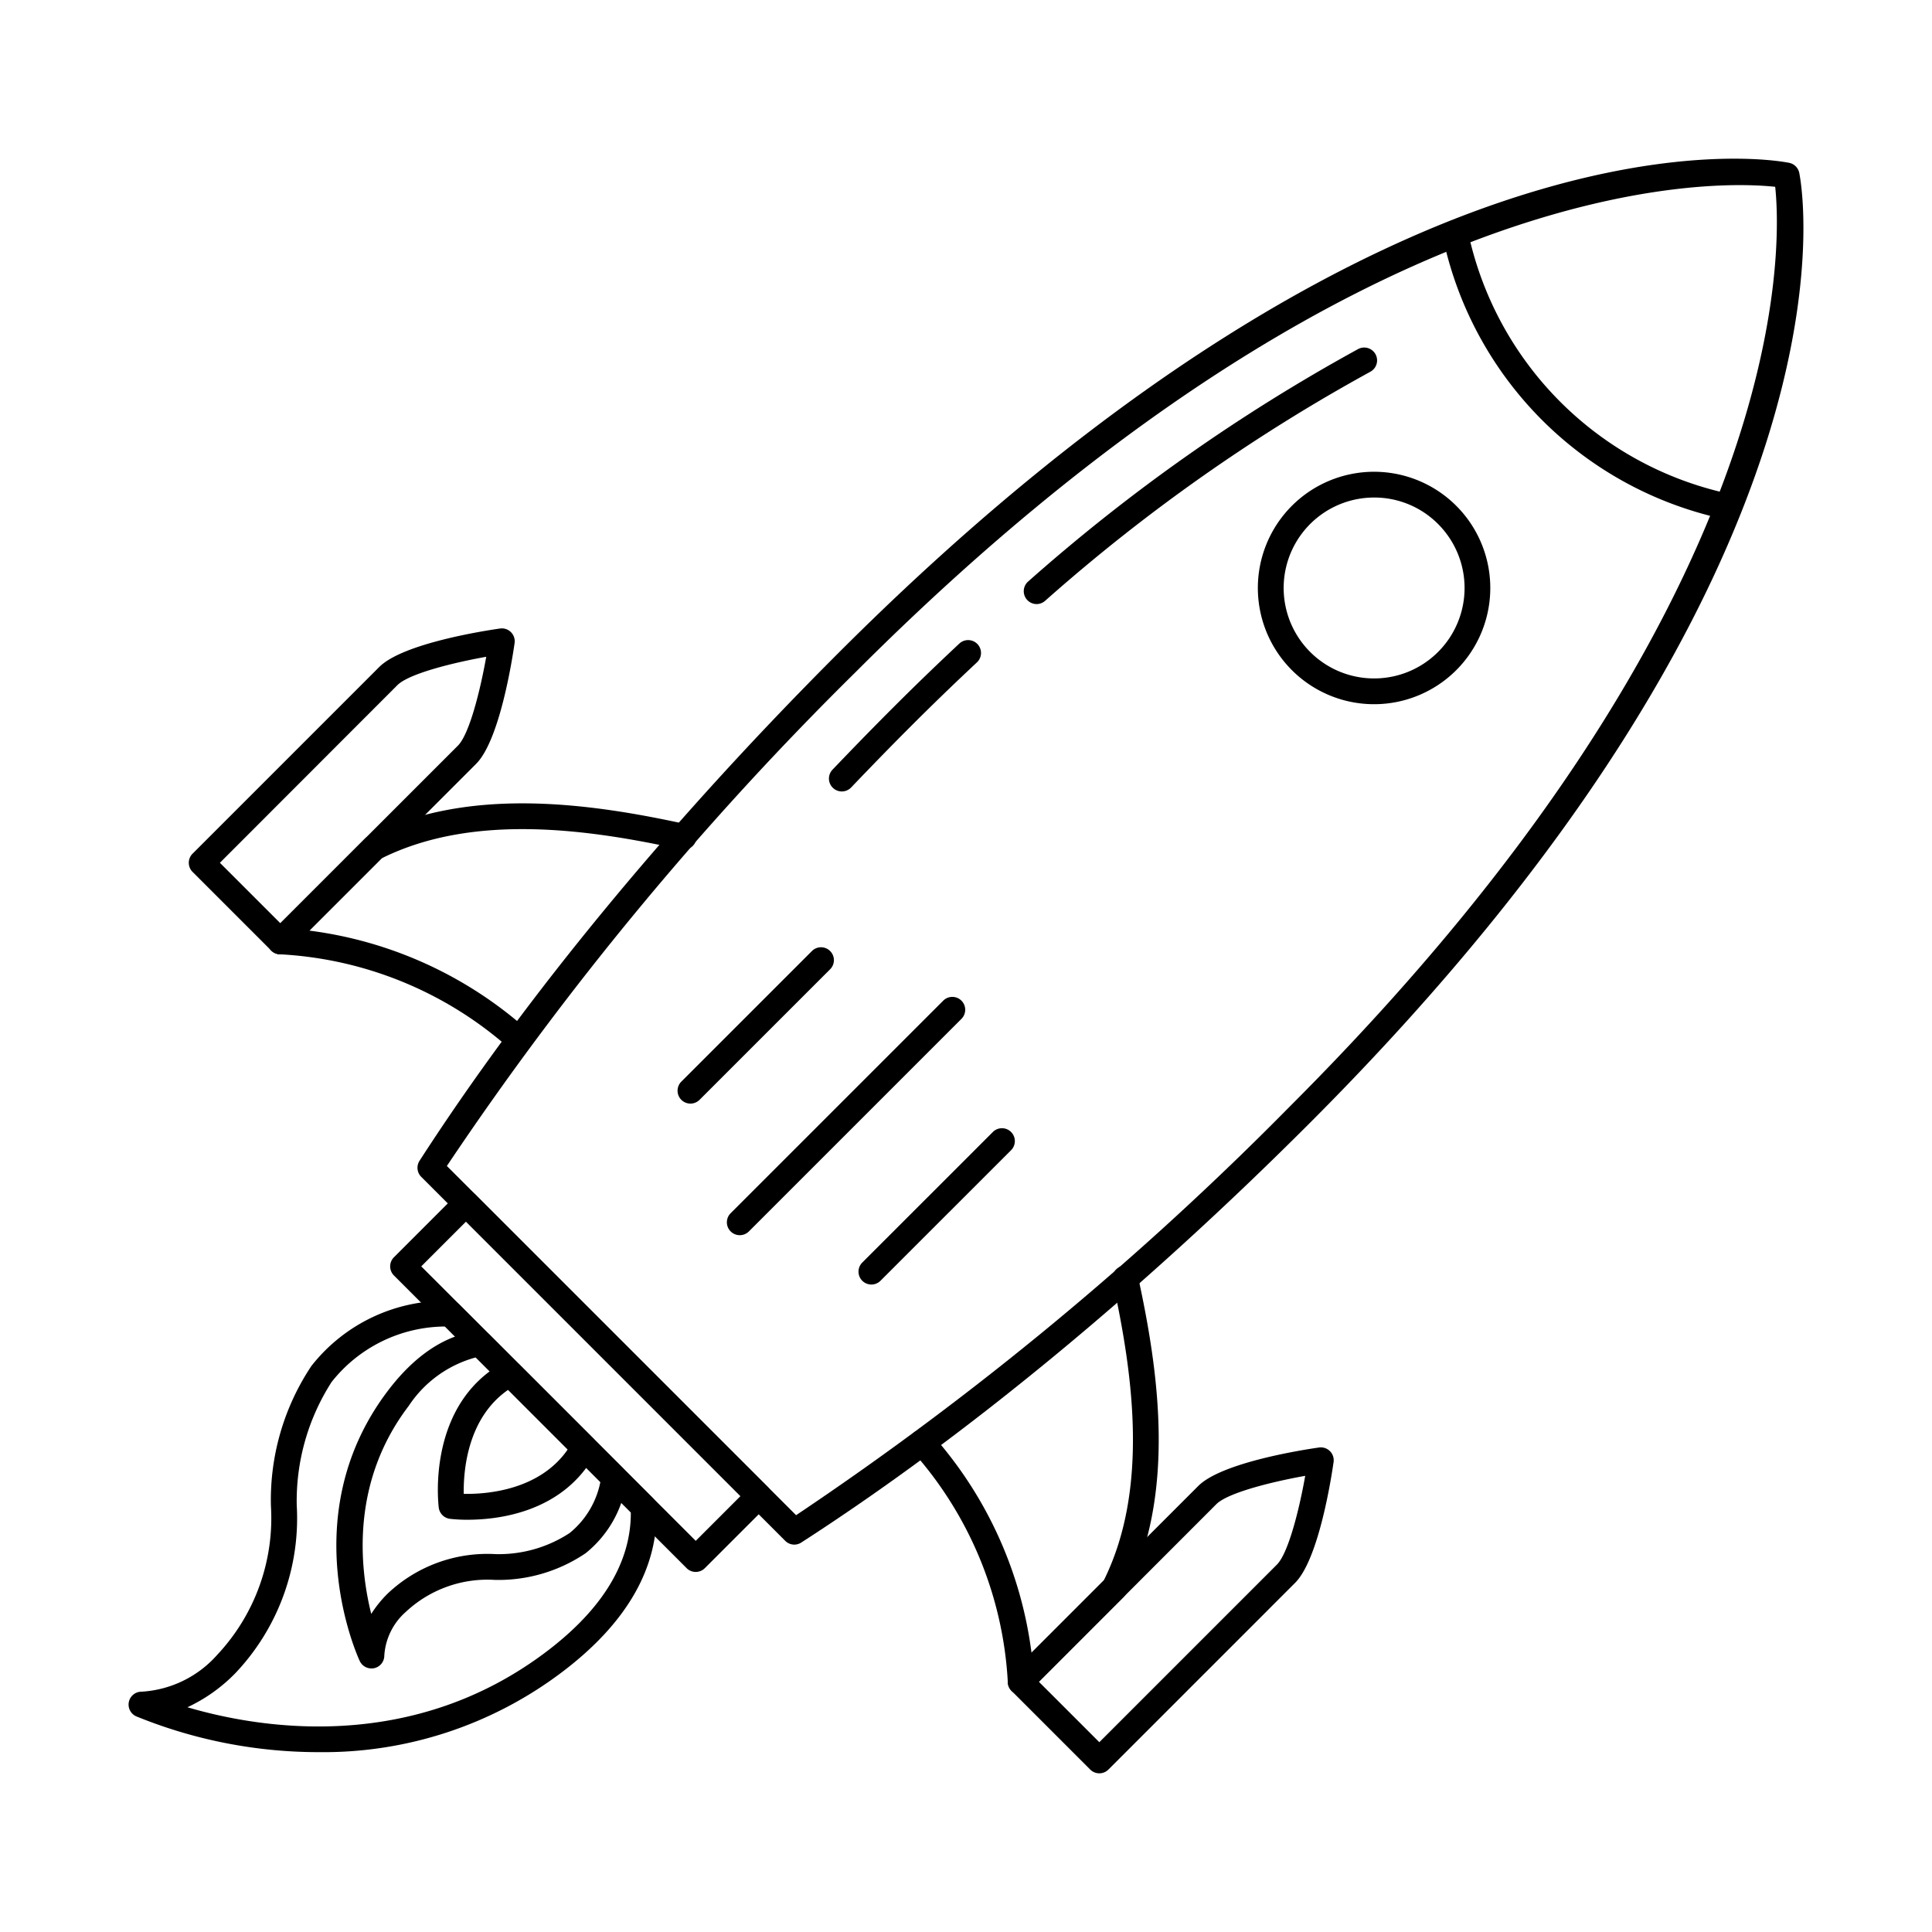 <svg id="Layer_1" height="512" viewBox="0 0 150 150" width="512" xmlns="http://www.w3.org/2000/svg" data-name="Layer 1"><path d="m61.673 119.924a1 1 0 0 1 -.707-.293l-28.26-28.26a1 1 0 0 1 -.133-1.249c8.227-12.745 19.469-26.372 32.505-39.408 43.6-43.6 72.62-38.318 73.835-38.071a1 1 0 0 1 .781.781c.247 1.214 5.532 30.233-38.071 73.835-13.036 13.037-26.663 24.277-39.408 32.5a.992.992 0 0 1 -.542.165zm-26.98-29.4 27.115 27.115a246.306 246.306 0 0 0 38.4-31.8c39.1-39.1 38.114-66.693 37.618-71.335-4.637-.5-32.23-1.487-71.335 37.618a246.373 246.373 0 0 0 -31.798 38.407z"/><path d="m54.016 122.045a1 1 0 0 1 -.707-.293l-22.724-22.724a1 1 0 0 1 0-1.414l4.889-4.889a1.029 1.029 0 0 1 1.414 0l22.724 22.724a1 1 0 0 1 0 1.414l-4.889 4.889a1 1 0 0 1 -.707.293zm-21.31-23.724 21.31 21.31 3.475-3.475-21.31-21.31z"/><path d="m40.315 81.737a1 1 0 0 1 -.665-.254 29.173 29.173 0 0 0 -17.876-7.389.987.987 0 0 1 -.931-.613 1 1 0 0 1 .215-1.094l7.28-7.28a.986.986 0 0 1 .254-.185c7.734-3.923 17.26-2.557 24.7-.928a1 1 0 0 1 -.428 1.954c-7.065-1.548-16.074-2.862-23.223.687l-5.621 5.618a31.462 31.462 0 0 1 16.962 7.738 1 1 0 0 1 -.667 1.746z"/><path d="m21.764 74.093a1 1 0 0 1 -.707-.293l-6.106-6.106a1 1 0 0 1 0-1.415l14.493-14.493c1.83-1.83 8.133-2.81 9.377-2.988a1 1 0 0 1 1.132 1.132c-.178 1.244-1.158 7.547-2.988 9.376l-14.494 14.494a1 1 0 0 1 -.707.293zm-4.692-7.106 4.692 4.692 13.787-13.787c.891-.891 1.735-4.28 2.2-6.9-2.615.468-6 1.312-6.895 2.2z"/><path d="m79.244 131.572a.986.986 0 0 1 -.386-.078 1 1 0 0 1 -.614-.929 29.283 29.283 0 0 0 -7.389-17.877 1 1 0 1 1 1.491-1.332 31.467 31.467 0 0 1 7.739 16.961l5.615-5.617c3.549-7.149 2.235-16.158.687-23.223a1 1 0 0 1 1.954-.428c1.629 7.436 2.995 16.962-.927 24.7a1.033 1.033 0 0 1 -.185.255l-7.28 7.279a1 1 0 0 1 -.705.289z"/><path d="m85.351 137.68a1 1 0 0 1 -.707-.293l-6.107-6.107a1 1 0 0 1 0-1.414l14.494-14.494c1.829-1.83 8.132-2.81 9.376-2.988a1 1 0 0 1 1.132 1.132c-.178 1.245-1.158 7.547-2.988 9.377l-14.493 14.494a1 1 0 0 1 -.707.293zm-4.693-7.107 4.693 4.692 13.786-13.787c.891-.89 1.736-4.279 2.2-6.895-2.615.468-6 1.312-6.9 2.2z"/><path d="m133.947 40.3a.989.989 0 0 1 -.214-.024 28.41 28.41 0 0 1 -21.67-21.67 1 1 0 0 1 1.954-.427 26.411 26.411 0 0 0 20.143 20.141 1 1 0 0 1 -.213 1.978z"/><path d="m106.686 54.674a9.023 9.023 0 1 1 6.38-15.4 9.023 9.023 0 0 1 -6.38 15.4zm0-16.046a7.023 7.023 0 1 0 4.966 2.057 6.978 6.978 0 0 0 -4.966-2.057z"/><path d="m53.606 85.683a1 1 0 0 1 -.707-1.707l10.126-10.125a1 1 0 1 1 1.414 1.414l-10.126 10.125a.993.993 0 0 1 -.707.293z"/><path d="m57.435 95.9a1 1 0 0 1 -.707-1.707l16.516-16.514a1 1 0 0 1 1.414 1.414l-16.516 16.516a1 1 0 0 1 -.707.291z"/><path d="m67.654 99.731a1 1 0 0 1 -.707-1.707l10.126-10.124a1 1 0 1 1 1.414 1.414l-10.126 10.124a1 1 0 0 1 -.707.293z"/><path d="m24.752 136.036a37.447 37.447 0 0 1 -14.19-2.786 1 1 0 0 1 .414-1.907 8.505 8.505 0 0 0 5.9-2.875 15.506 15.506 0 0 0 4.159-11.541 18.742 18.742 0 0 1 3.143-10.875 13.223 13.223 0 0 1 10.815-5.052 1 1 0 0 1 .68.292l15 15a.994.994 0 0 1 .292.665c.2 4.679-2.238 8.987-7.243 12.8a30.713 30.713 0 0 1 -18.97 6.279zm-10.2-3.485c5.532 1.63 17.416 3.658 27.958-4.383 4.312-3.288 6.486-6.9 6.467-10.747l-14.43-14.431a11.308 11.308 0 0 0 -8.8 4.307 17.087 17.087 0 0 0 -2.708 9.581 17.477 17.477 0 0 1 -4.744 13.005 12.664 12.664 0 0 1 -3.743 2.668z"/><path d="m28.836 129.537a1 1 0 0 1 -.906-.578c-.214-.46-5.146-11.368 2.214-21.019 2.107-2.761 4.472-4.313 7.032-4.612a1 1 0 0 1 .823.286l10.382 10.386a1 1 0 0 1 .288.816 8.712 8.712 0 0 1 -3.2 5.775 12.073 12.073 0 0 1 -7.054 2.072 9.276 9.276 0 0 0 -6.9 2.476 4.935 4.935 0 0 0 -1.678 3.409 1 1 0 0 1 -.788.97 1.034 1.034 0 0 1 -.213.019zm8.108-24.149a9.08 9.08 0 0 0 -5.21 3.765c-4.5 5.9-3.82 12.5-2.911 16.15a9.061 9.061 0 0 1 1.277-1.58 11.259 11.259 0 0 1 8.367-3.062 10.037 10.037 0 0 0 5.76-1.637 6.812 6.812 0 0 0 2.386-3.968z"/><path d="m36.307 117.992a11.7 11.7 0 0 1 -1.375-.071 1 1 0 0 1 -.866-.866c-.041-.326-.943-8.02 5.066-11.293a1 1 0 0 1 1.186.171l5.735 5.735a1 1 0 0 1 .172 1.186c-2.477 4.546-7.487 5.138-9.918 5.138zm-.3-2.01c1.746.037 5.88-.263 8.078-3.456l-4.624-4.626c-3.193 2.2-3.487 6.328-3.456 8.082z"/><path d="m65.359 61.448a1 1 0 0 1 -.723-1.691c1.681-1.759 3.213-3.329 4.684-4.8 1.667-1.668 3.356-3.3 5.162-4.99a1 1 0 0 1 1.367 1.46c-1.79 1.675-3.463 3.292-5.115 4.944-1.46 1.46-2.981 3.02-4.651 4.768a1 1 0 0 1 -.724.309z"/><path d="m80.485 46.9a1 1 0 0 1 -.656-1.755 140.039 140.039 0 0 1 25.617-18.045 1 1 0 1 1 .941 1.765 138.058 138.058 0 0 0 -25.246 17.784.994.994 0 0 1 -.656.251z"/></svg>
